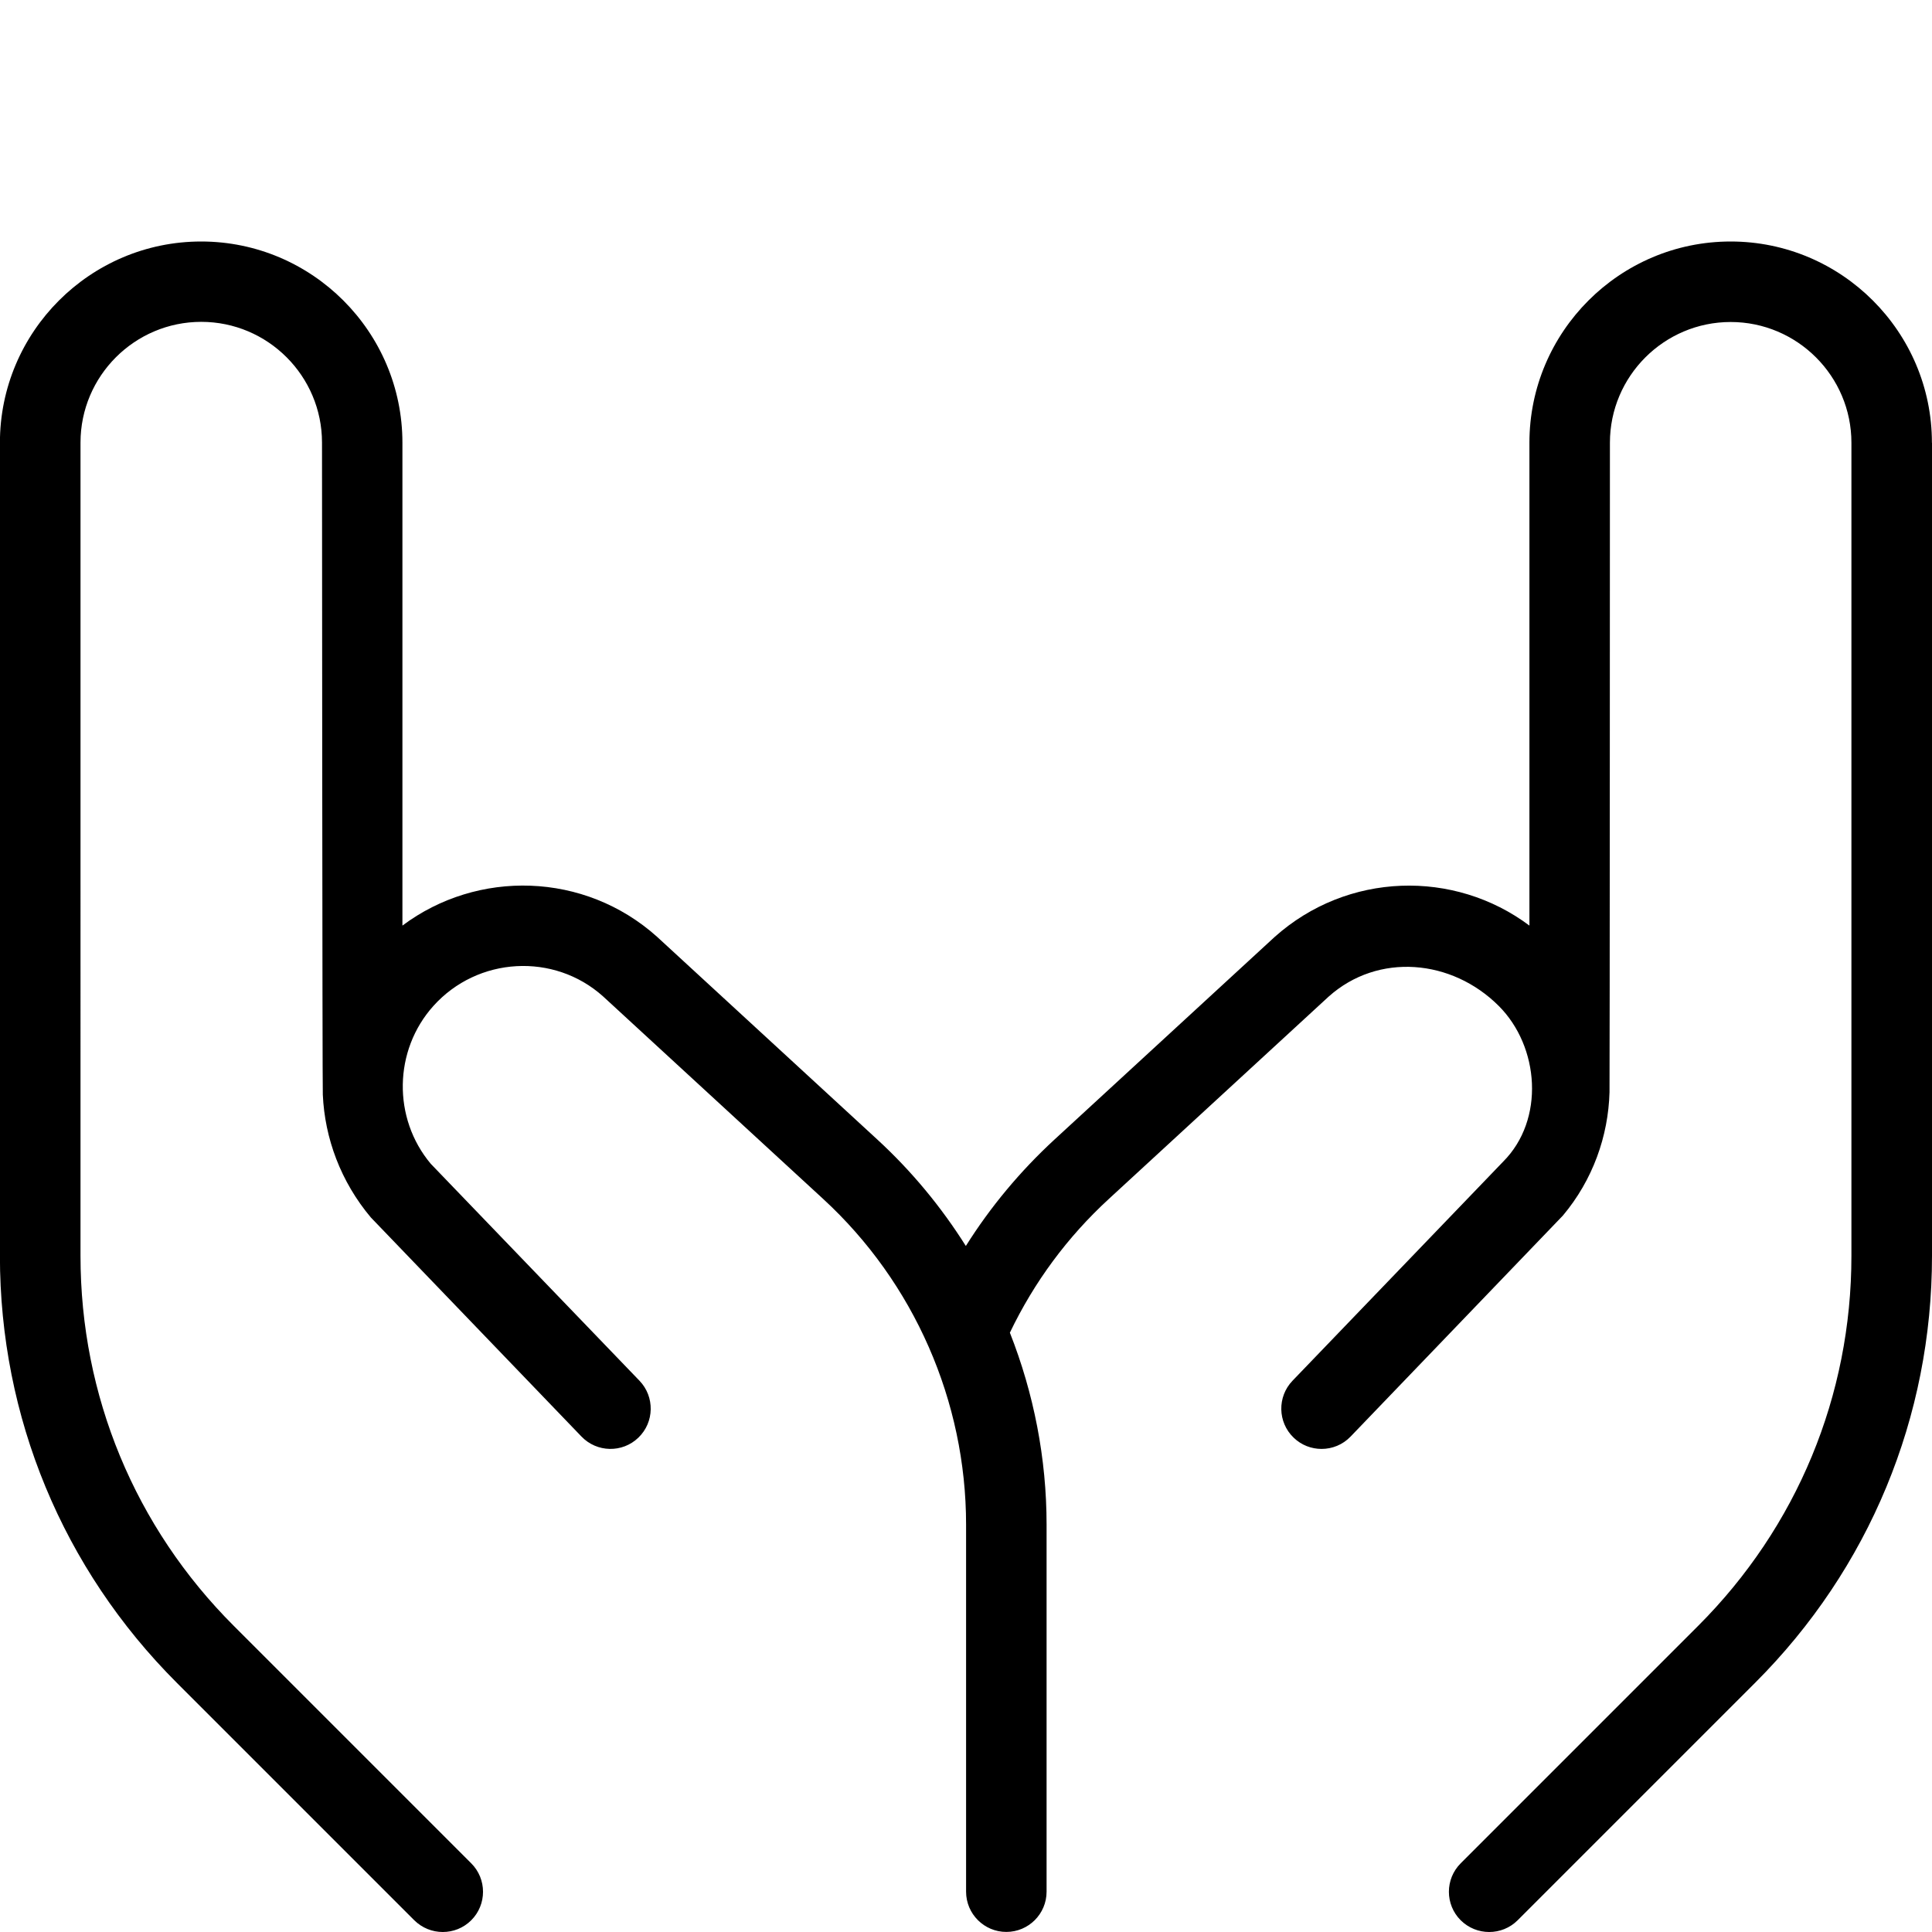 <?xml version="1.0" encoding="UTF-8"?>
<svg xmlns="http://www.w3.org/2000/svg" id="Layer_1" data-name="Layer 1" viewBox="0 0 24 24" width="512" height="512"><path d="M24,5.5V15.601c0,2.003-.78,3.887-2.197,5.303l-2.95,2.95c-.098,.098-.226,.146-.354,.146s-.256-.049-.354-.146c-.195-.195-.195-.512,0-.707l2.95-2.95c1.228-1.228,1.904-2.86,1.904-4.596V5.5c0-.827-.673-1.5-1.5-1.5s-1.5,.673-1.5,1.5c0,0-.002,8.045-.005,8.067-.015,.547-.208,1.091-.579,1.533l-2.638,2.746c-.098,.102-.229,.153-.36,.153-.125,0-.25-.046-.347-.14-.199-.191-.205-.508-.014-.707l2.616-2.721c.521-.521,.452-1.429-.054-1.935-.582-.582-1.498-.666-2.113-.116l-2.729,2.512c-.516,.474-.929,1.033-1.231,1.663,.297,.753,.456,1.562,.456,2.385v4.559c0,.276-.224,.5-.5,.5s-.5-.224-.5-.5v-4.559c0-1.534-.647-3.009-1.776-4.047l-2.734-2.516c-.609-.546-1.557-.494-2.108,.12-.494,.551-.507,1.394-.032,1.96l2.593,2.695c.191,.199,.185,.516-.014,.707-.199,.192-.516,.185-.707-.014l-2.616-2.721c-.375-.446-.573-.985-.597-1.526-.006-.032-.01-8.1-.01-8.1,0-.827-.673-1.5-1.5-1.5s-1.5,.673-1.5,1.5V15.601c0,1.736,.676,3.369,1.904,4.596l2.95,2.95c.195,.195,.195,.512,0,.707-.098,.098-.226,.146-.354,.146s-.256-.049-.354-.146l-2.95-2.95c-1.417-1.417-2.197-3.3-2.197-5.303V5.5c0-1.378,1.122-2.5,2.5-2.5s2.5,1.122,2.5,2.5v5.998c.933-.699,2.262-.668,3.162,.138l2.739,2.521c.426,.392,.794,.838,1.098,1.321,.305-.485,.673-.927,1.1-1.321l2.734-2.516c.905-.811,2.234-.842,3.167-.143V5.5c0-1.378,1.122-2.5,2.5-2.5s2.5,1.122,2.5,2.5Z"/></svg>
